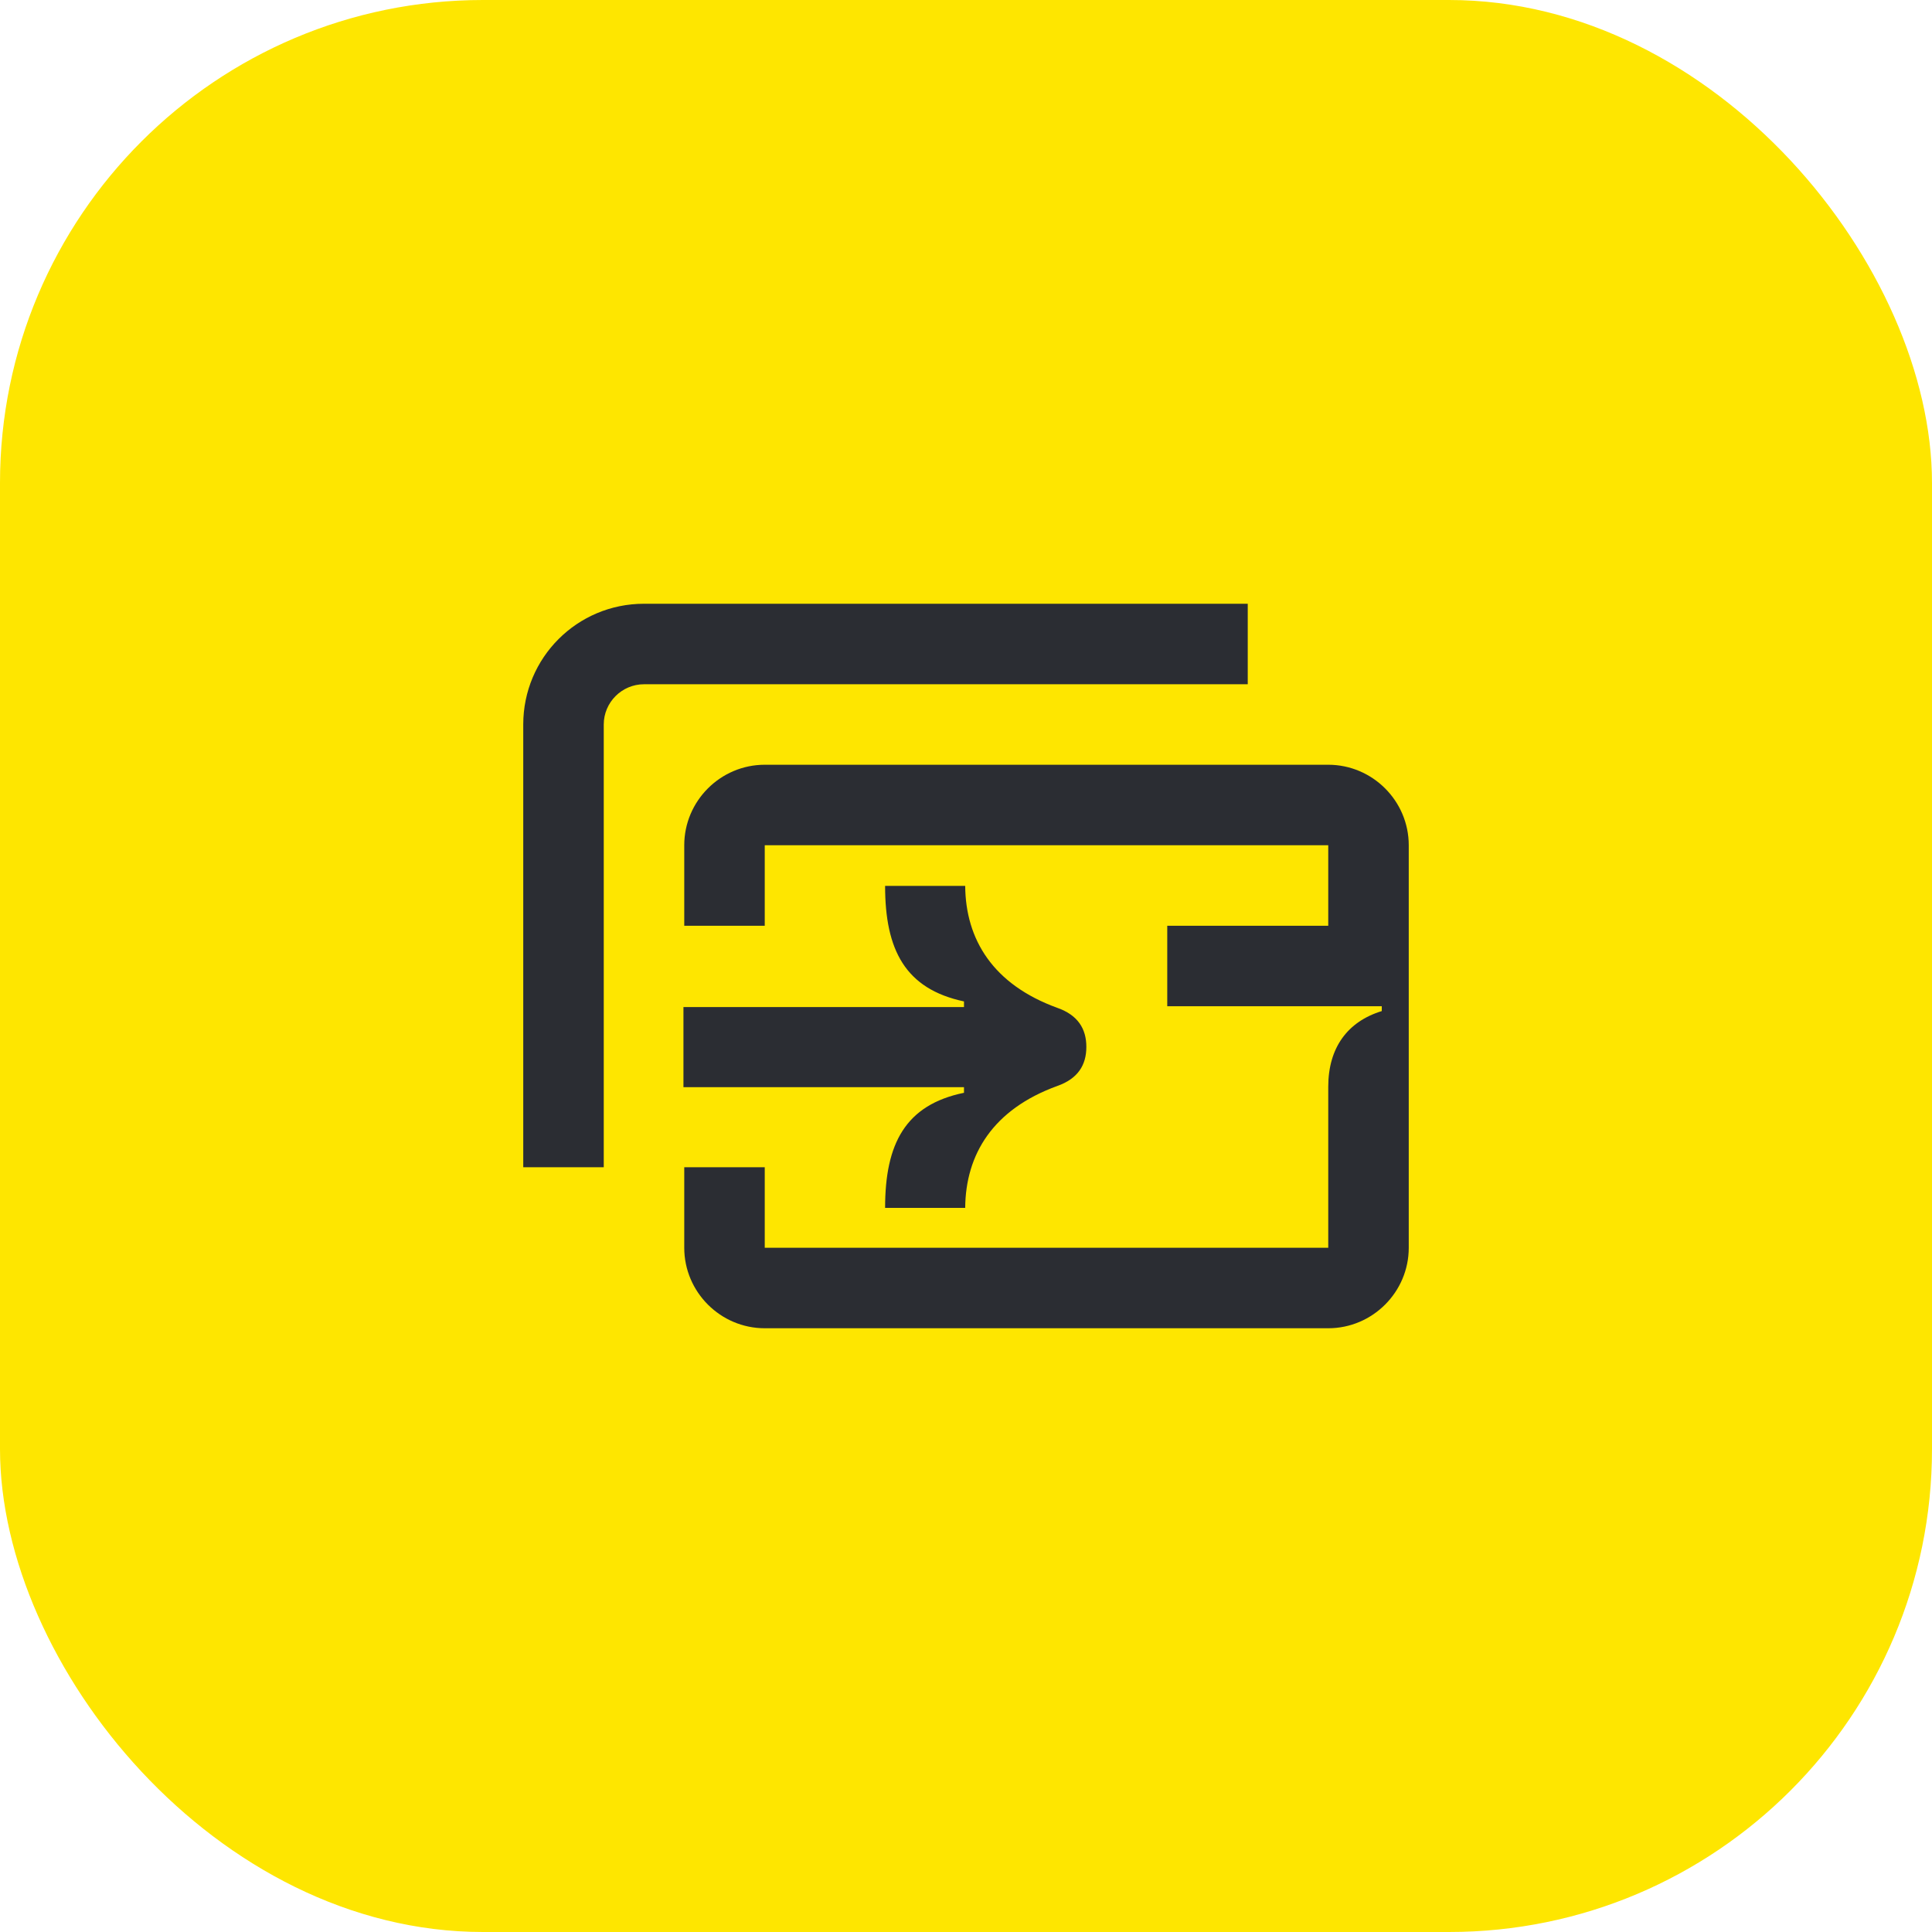 <svg width="48" height="48" viewBox="0 0 48 48" fill="none" xmlns="http://www.w3.org/2000/svg">
<rect width="48" height="48" rx="12" fill="#FEE600"/>
<path d="M34.33 25H29V23H33V21H19V23H17V21C17 19.9 17.9 19 19 19H33C34.1 19 35 19.9 35 21V31C35 32.1 34.1 33 33 33H19C17.9 33 17 32.1 17 31V29H19V31H33V27C33 26.03 33.48 25.38 34.33 25.12V25ZM13 18C13 16.34 14.34 15 16 15H31V17H16C15.45 17 15 17.45 15 18V29H13V18Z" fill="#2B2D33"/>
<path d="M16.98 25.02H23.95V24.88C22.49 24.57 21.99 23.6 21.99 22.01H23.98C23.99 23.34 24.67 24.46 26.27 25.04C26.78 25.22 26.99 25.56 26.99 26.01C26.99 26.46 26.78 26.8 26.27 26.98C24.67 27.56 23.99 28.68 23.98 30.01H21.99C21.99 28.42 22.49 27.45 23.95 27.15V27.01H16.98V25.02Z" fill="#2B2D33"/>
</svg>

